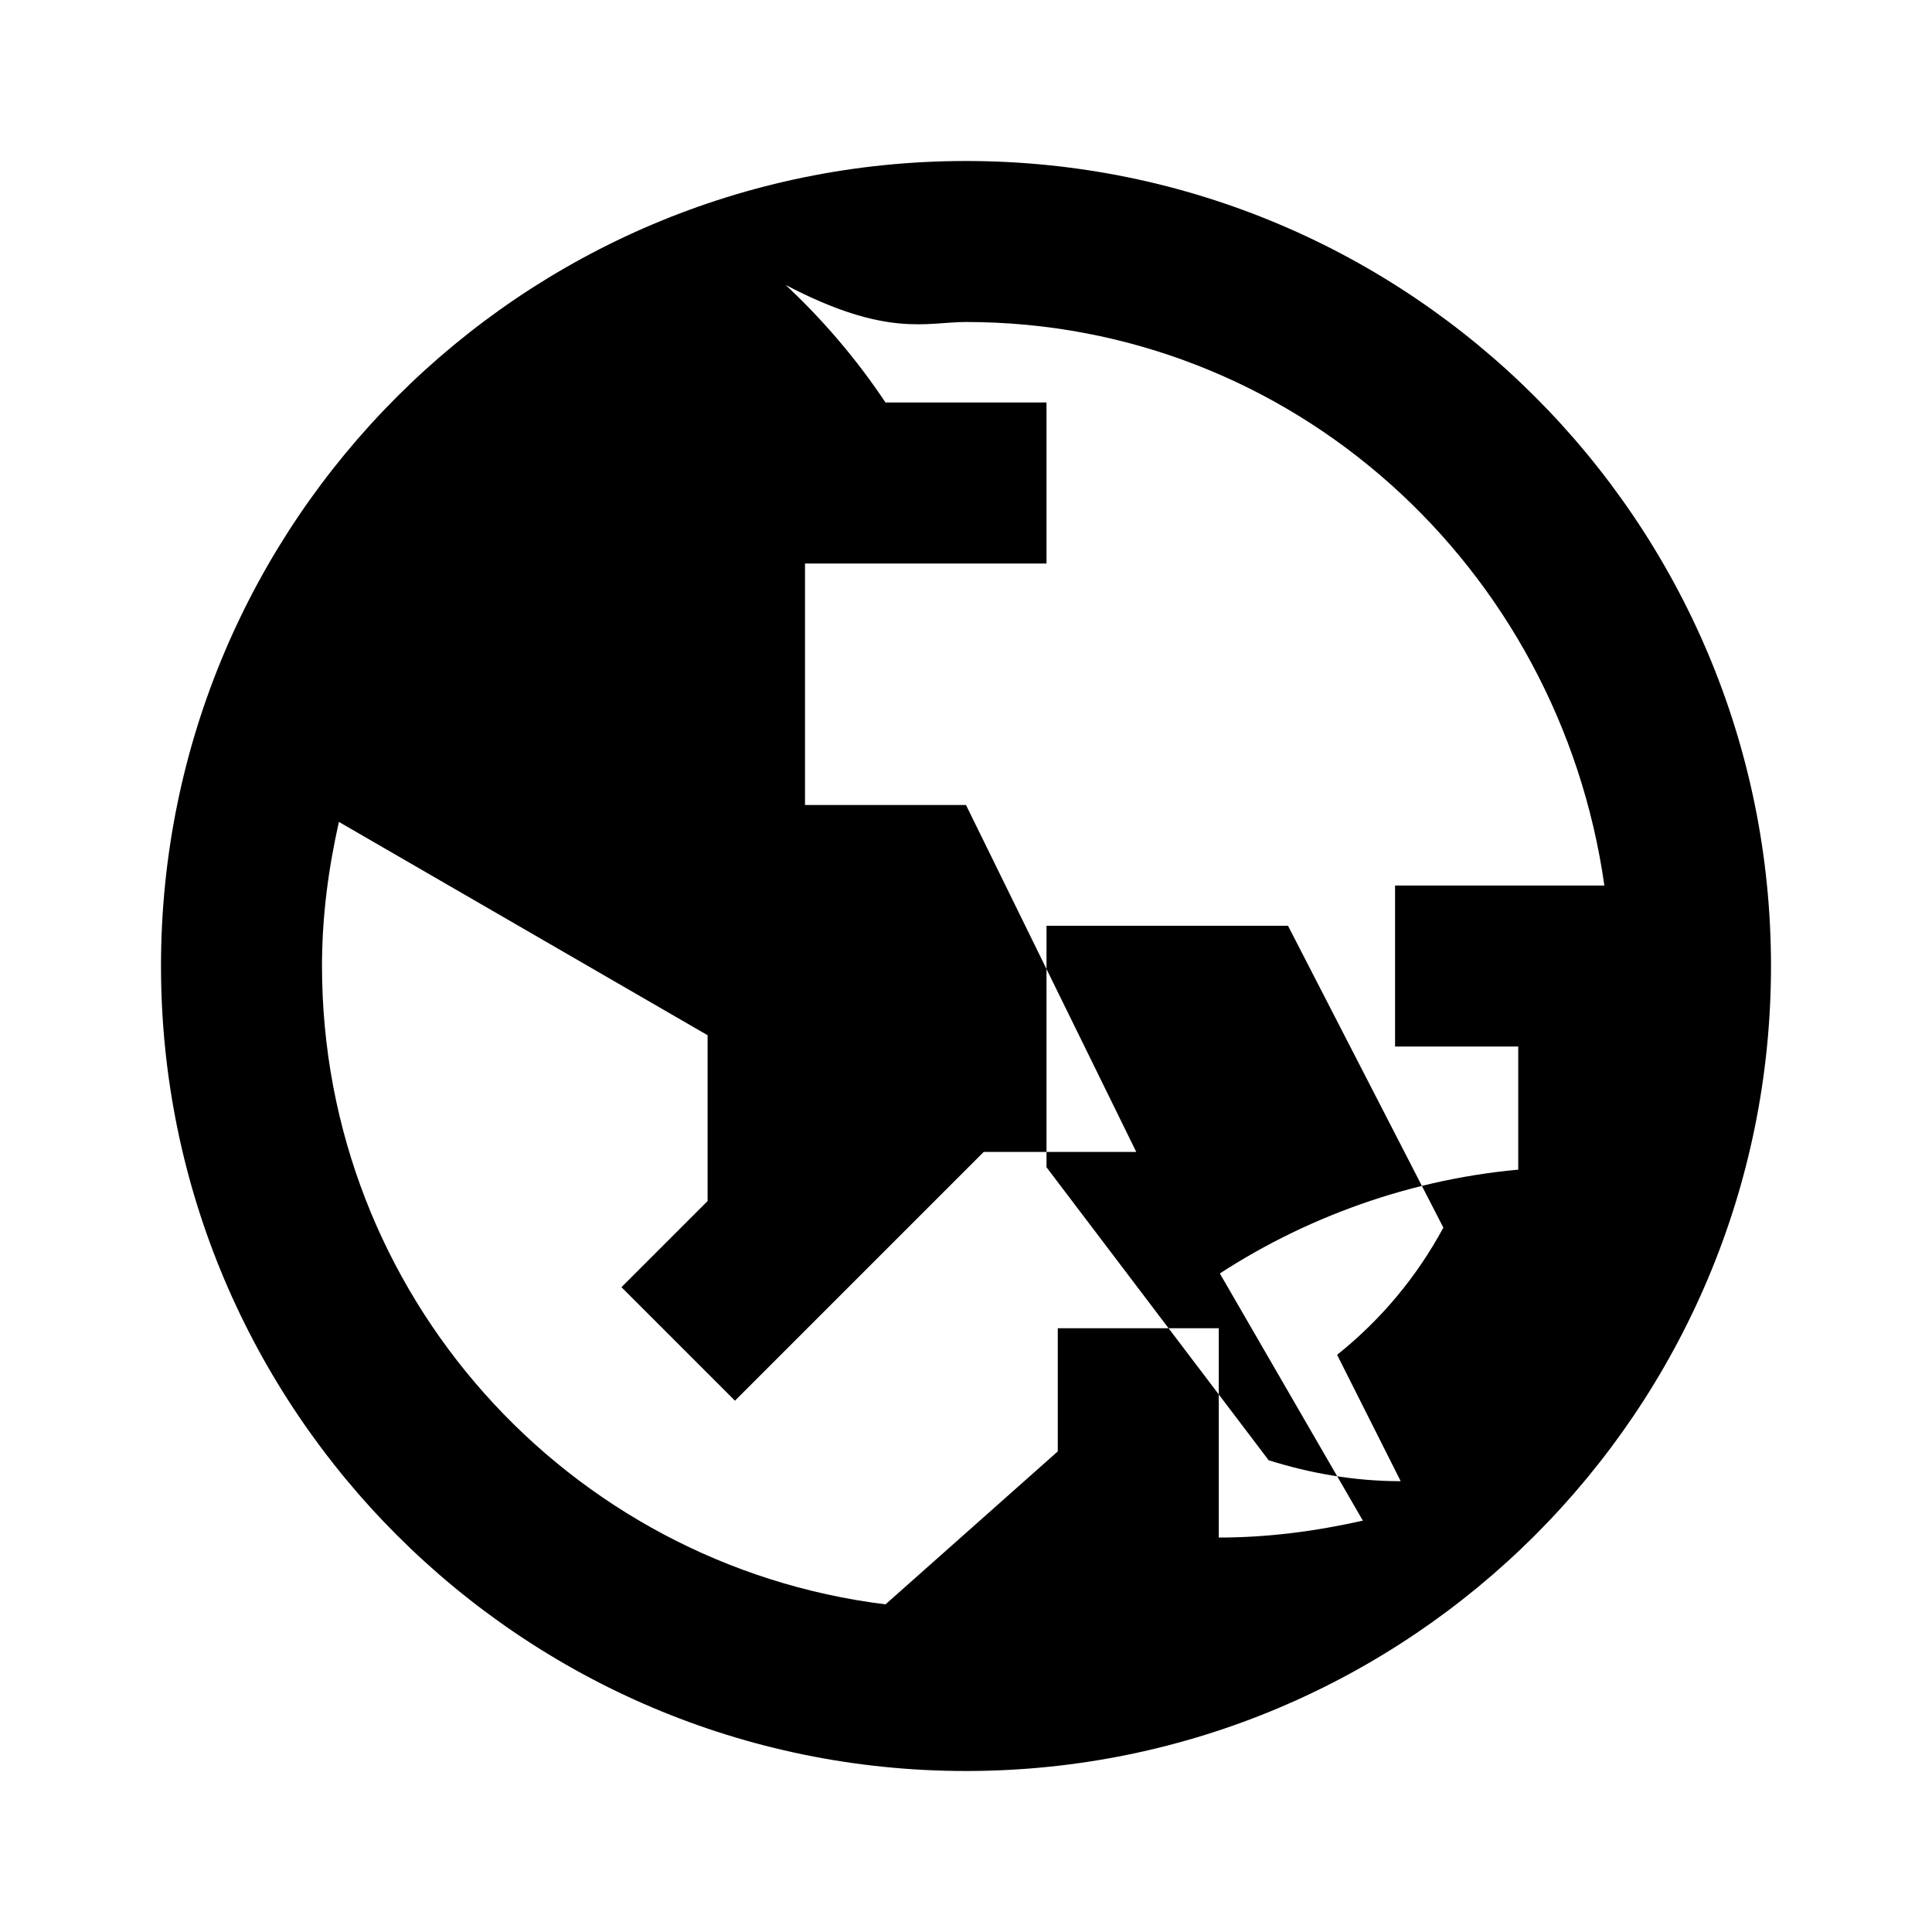 <svg xmlns="http://www.w3.org/2000/svg" viewBox="0 0 24 24" fill="currentColor">
  <path d="M12 2C6.48 2 2 6.48 2 12s4.48 10 10 10 10-4.48 10-10S17.52 2 12 2zm-1 17.93c-3.95-.49-7-3.85-7-7.93 0-.62.08-1.21.21-1.79l4.58 2.65v2.06l-1.07 1.07 1.41 1.41 3.09-3.09h2.06l2.65 4.58c-.58.13-1.17.21-1.79.21v-2.6h-2v1.53zm6.4-1.53c-.58 0-1.13-.1-1.64-.26L13 14.5v-3h3l1.93 3.75c-.33.61-.77 1.14-1.32 1.58L17.4 18.4zM12 4c4.06 0 7.37 3.05 7.93 7h-2.6v2h1.53v1.53c-1.43.13-2.8.65-3.93 1.44L12 10h-2V7h3V5h-2c-.36-.54-.78-1.03-1.24-1.46C11.02 4.2 11.51 4 12 4z"/>
</svg>

